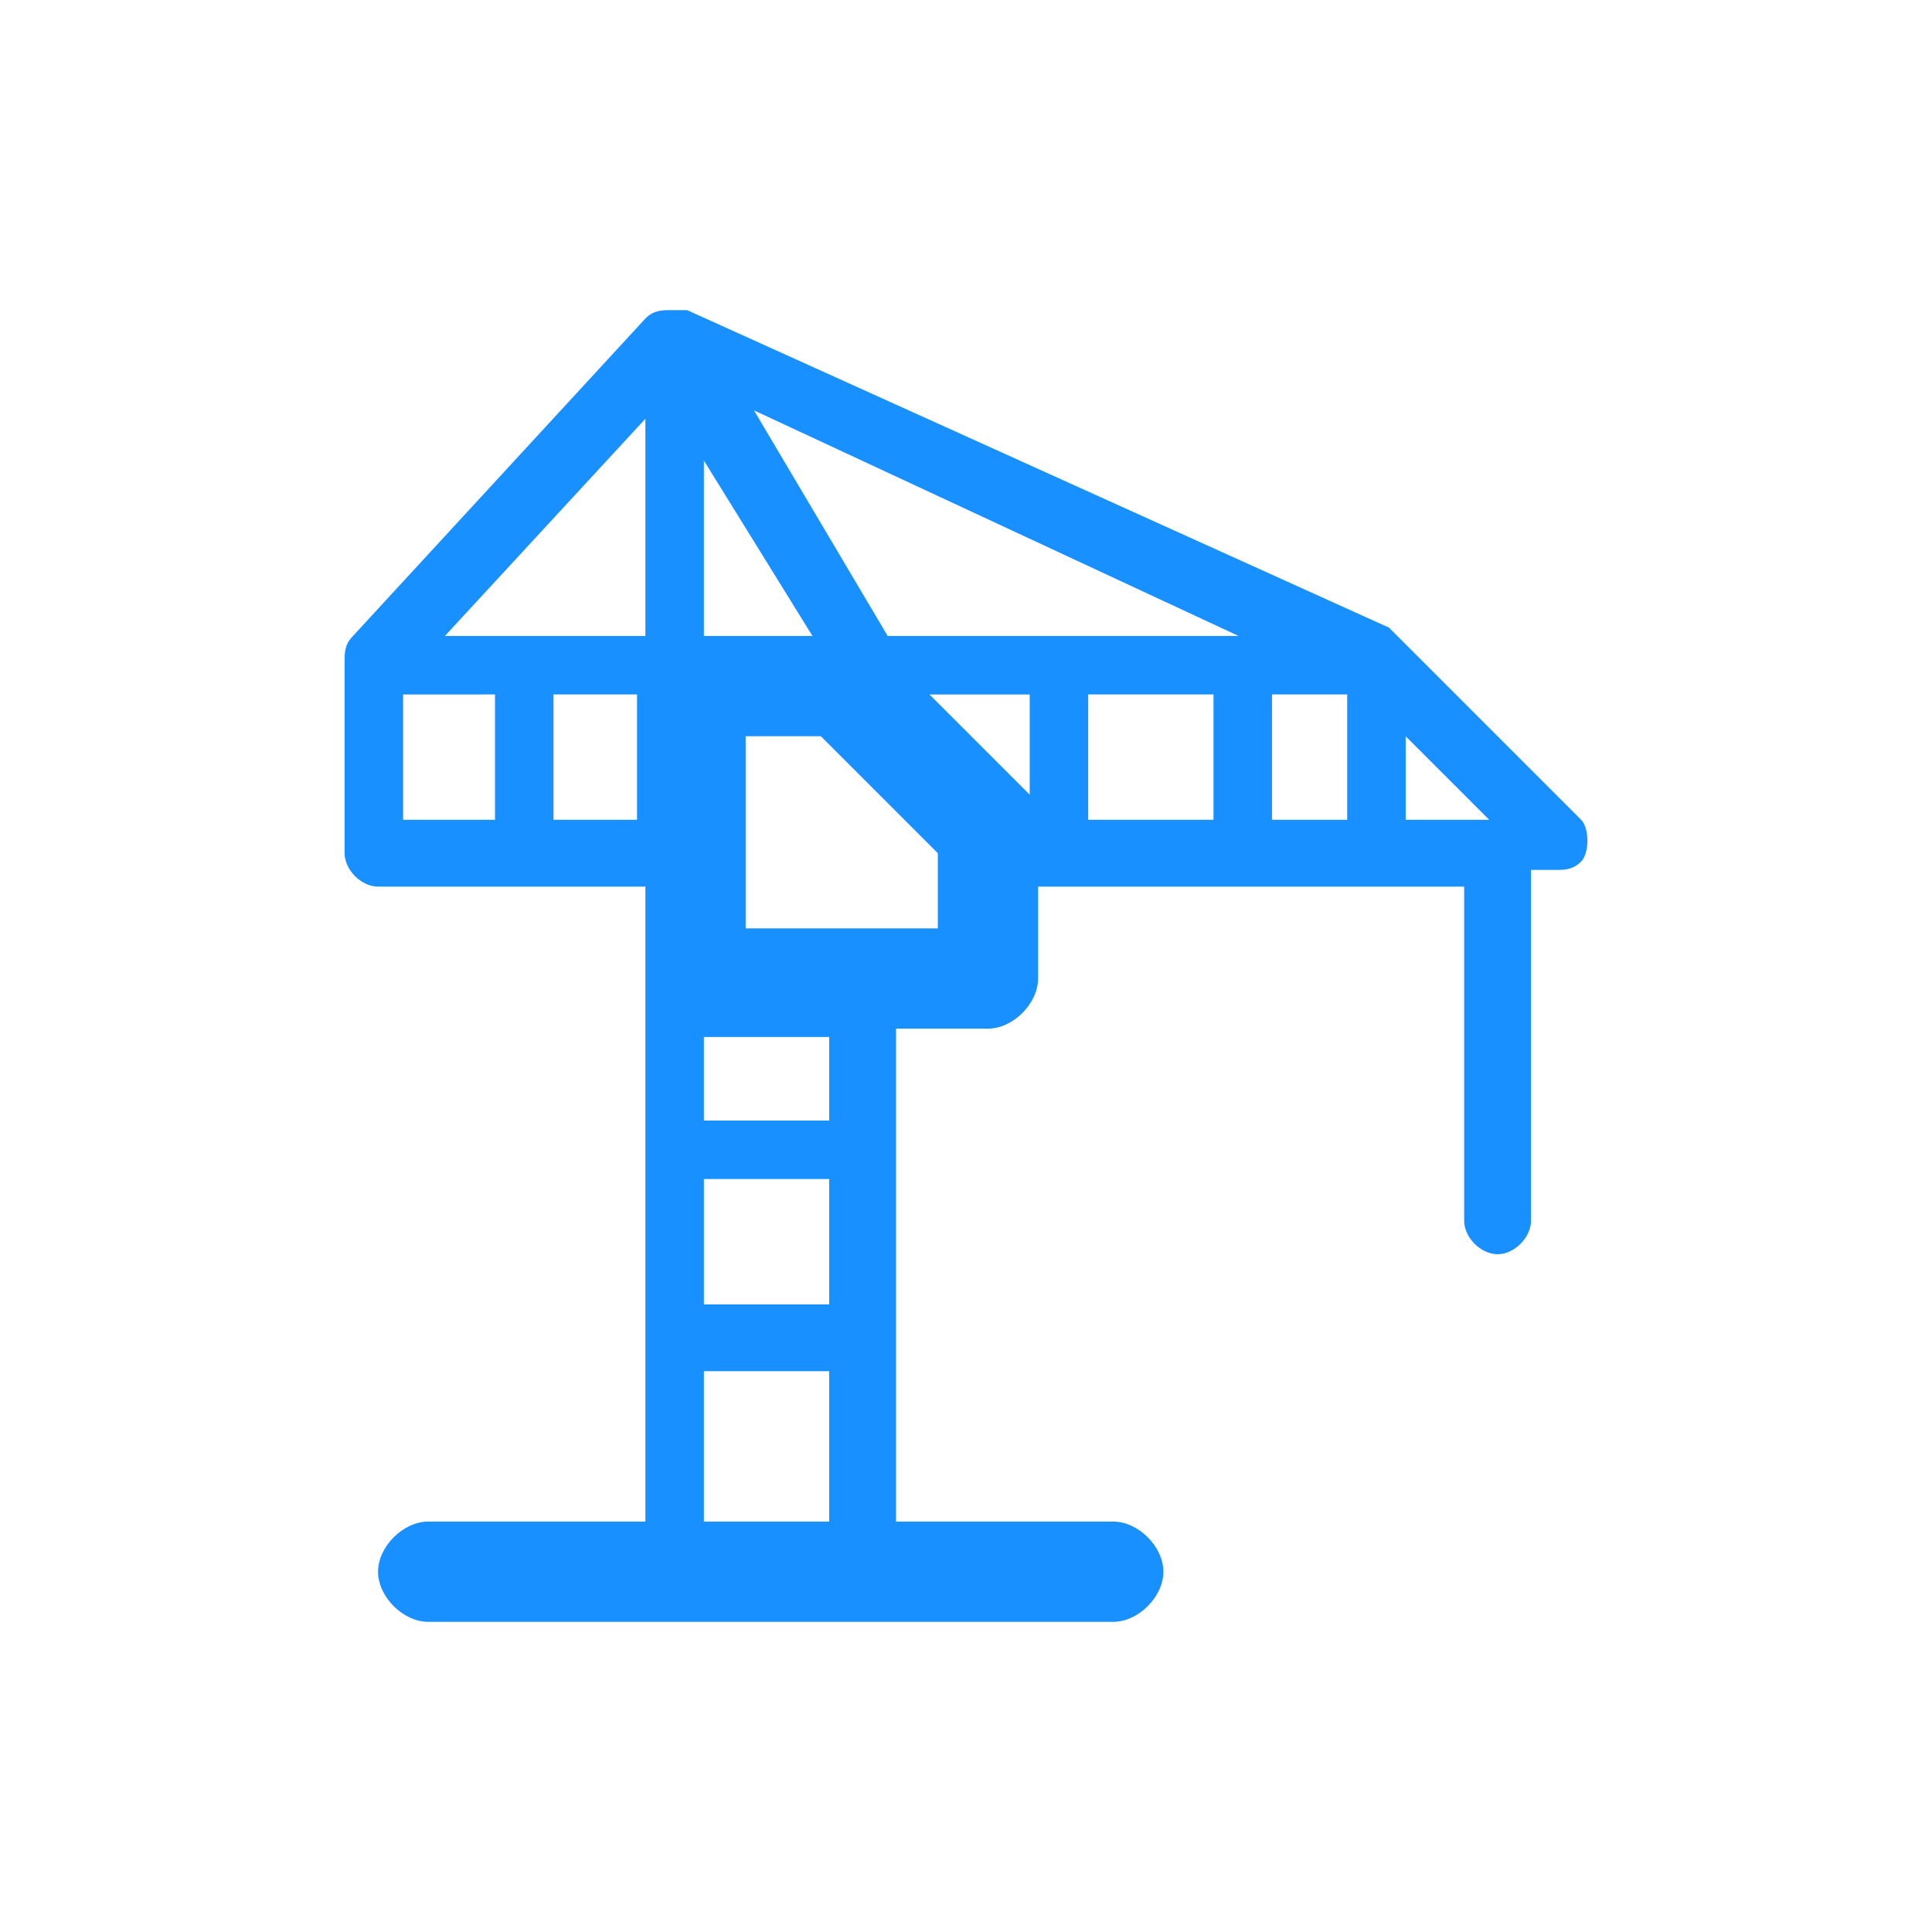 <?xml version="1.0" standalone="no"?><!DOCTYPE svg PUBLIC "-//W3C//DTD SVG 1.1//EN" "http://www.w3.org/Graphics/SVG/1.1/DTD/svg11.dtd"><svg t="1560405827019" class="icon" style="" viewBox="0 0 1024 1024" version="1.1" xmlns="http://www.w3.org/2000/svg" p-id="2357" xmlns:xlink="http://www.w3.org/1999/xlink" width="200" height="200"><defs><style type="text/css"></style></defs><path d="M745.035 390.222v44.282h44.282l-44.282-44.282z m66.424 79.707v177.128c0 8.857-8.857 17.713-17.713 17.713-8.857 0-17.712-8.857-17.712-17.713V469.928H550.194v48.711c0 13.284-13.285 26.569-26.569 26.569h-48.711V806.474h115.134c13.285 0 26.57 13.284 26.57 26.569 0 13.284-13.285 26.569-26.57 26.569H226.934c-13.285 0-26.569-13.285-26.569-26.569s13.284-26.569 26.569-26.569h115.134V469.93H200.364c-8.857 0-17.713-8.857-17.713-17.712V350.37c0-4.429 0-8.857 4.429-13.285L342.068 168.814C346.496 164.386 350.925 164.386 355.352 164.386h8.857l371.969 168.271L838.026 434.506c4.429 4.429 4.429 17.712 0 22.14s-8.857 4.429-13.285 4.429H811.457v8.853zM492.627 368.081l53.139 53.139v-53.139h-53.139zM373.064 593.92h66.424v-44.281h-66.424v44.281z m61.996-203.698h-39.853v101.848h101.848v-39.854l-61.995-61.993zM373.064 806.474h66.424V726.766h-66.424v79.707z m0-469.391h57.566l-57.567-92.993v92.993z m283.406 0L399.635 217.52l70.852 119.562H656.47zM342.068 221.951l-106.276 115.134h106.276V221.951z m234.694 212.554h66.424v-66.424h-66.424v66.424z m97.422 0h39.853v-66.424h-39.853v66.424z m-380.826 0h44.281v-66.424h-44.281v66.424z m-79.707 0h48.71v-66.424H213.649v66.424z m159.414 256.835h66.424v-66.424h-66.424v66.424z" fill="#1890ff" p-id="2358"></path></svg>